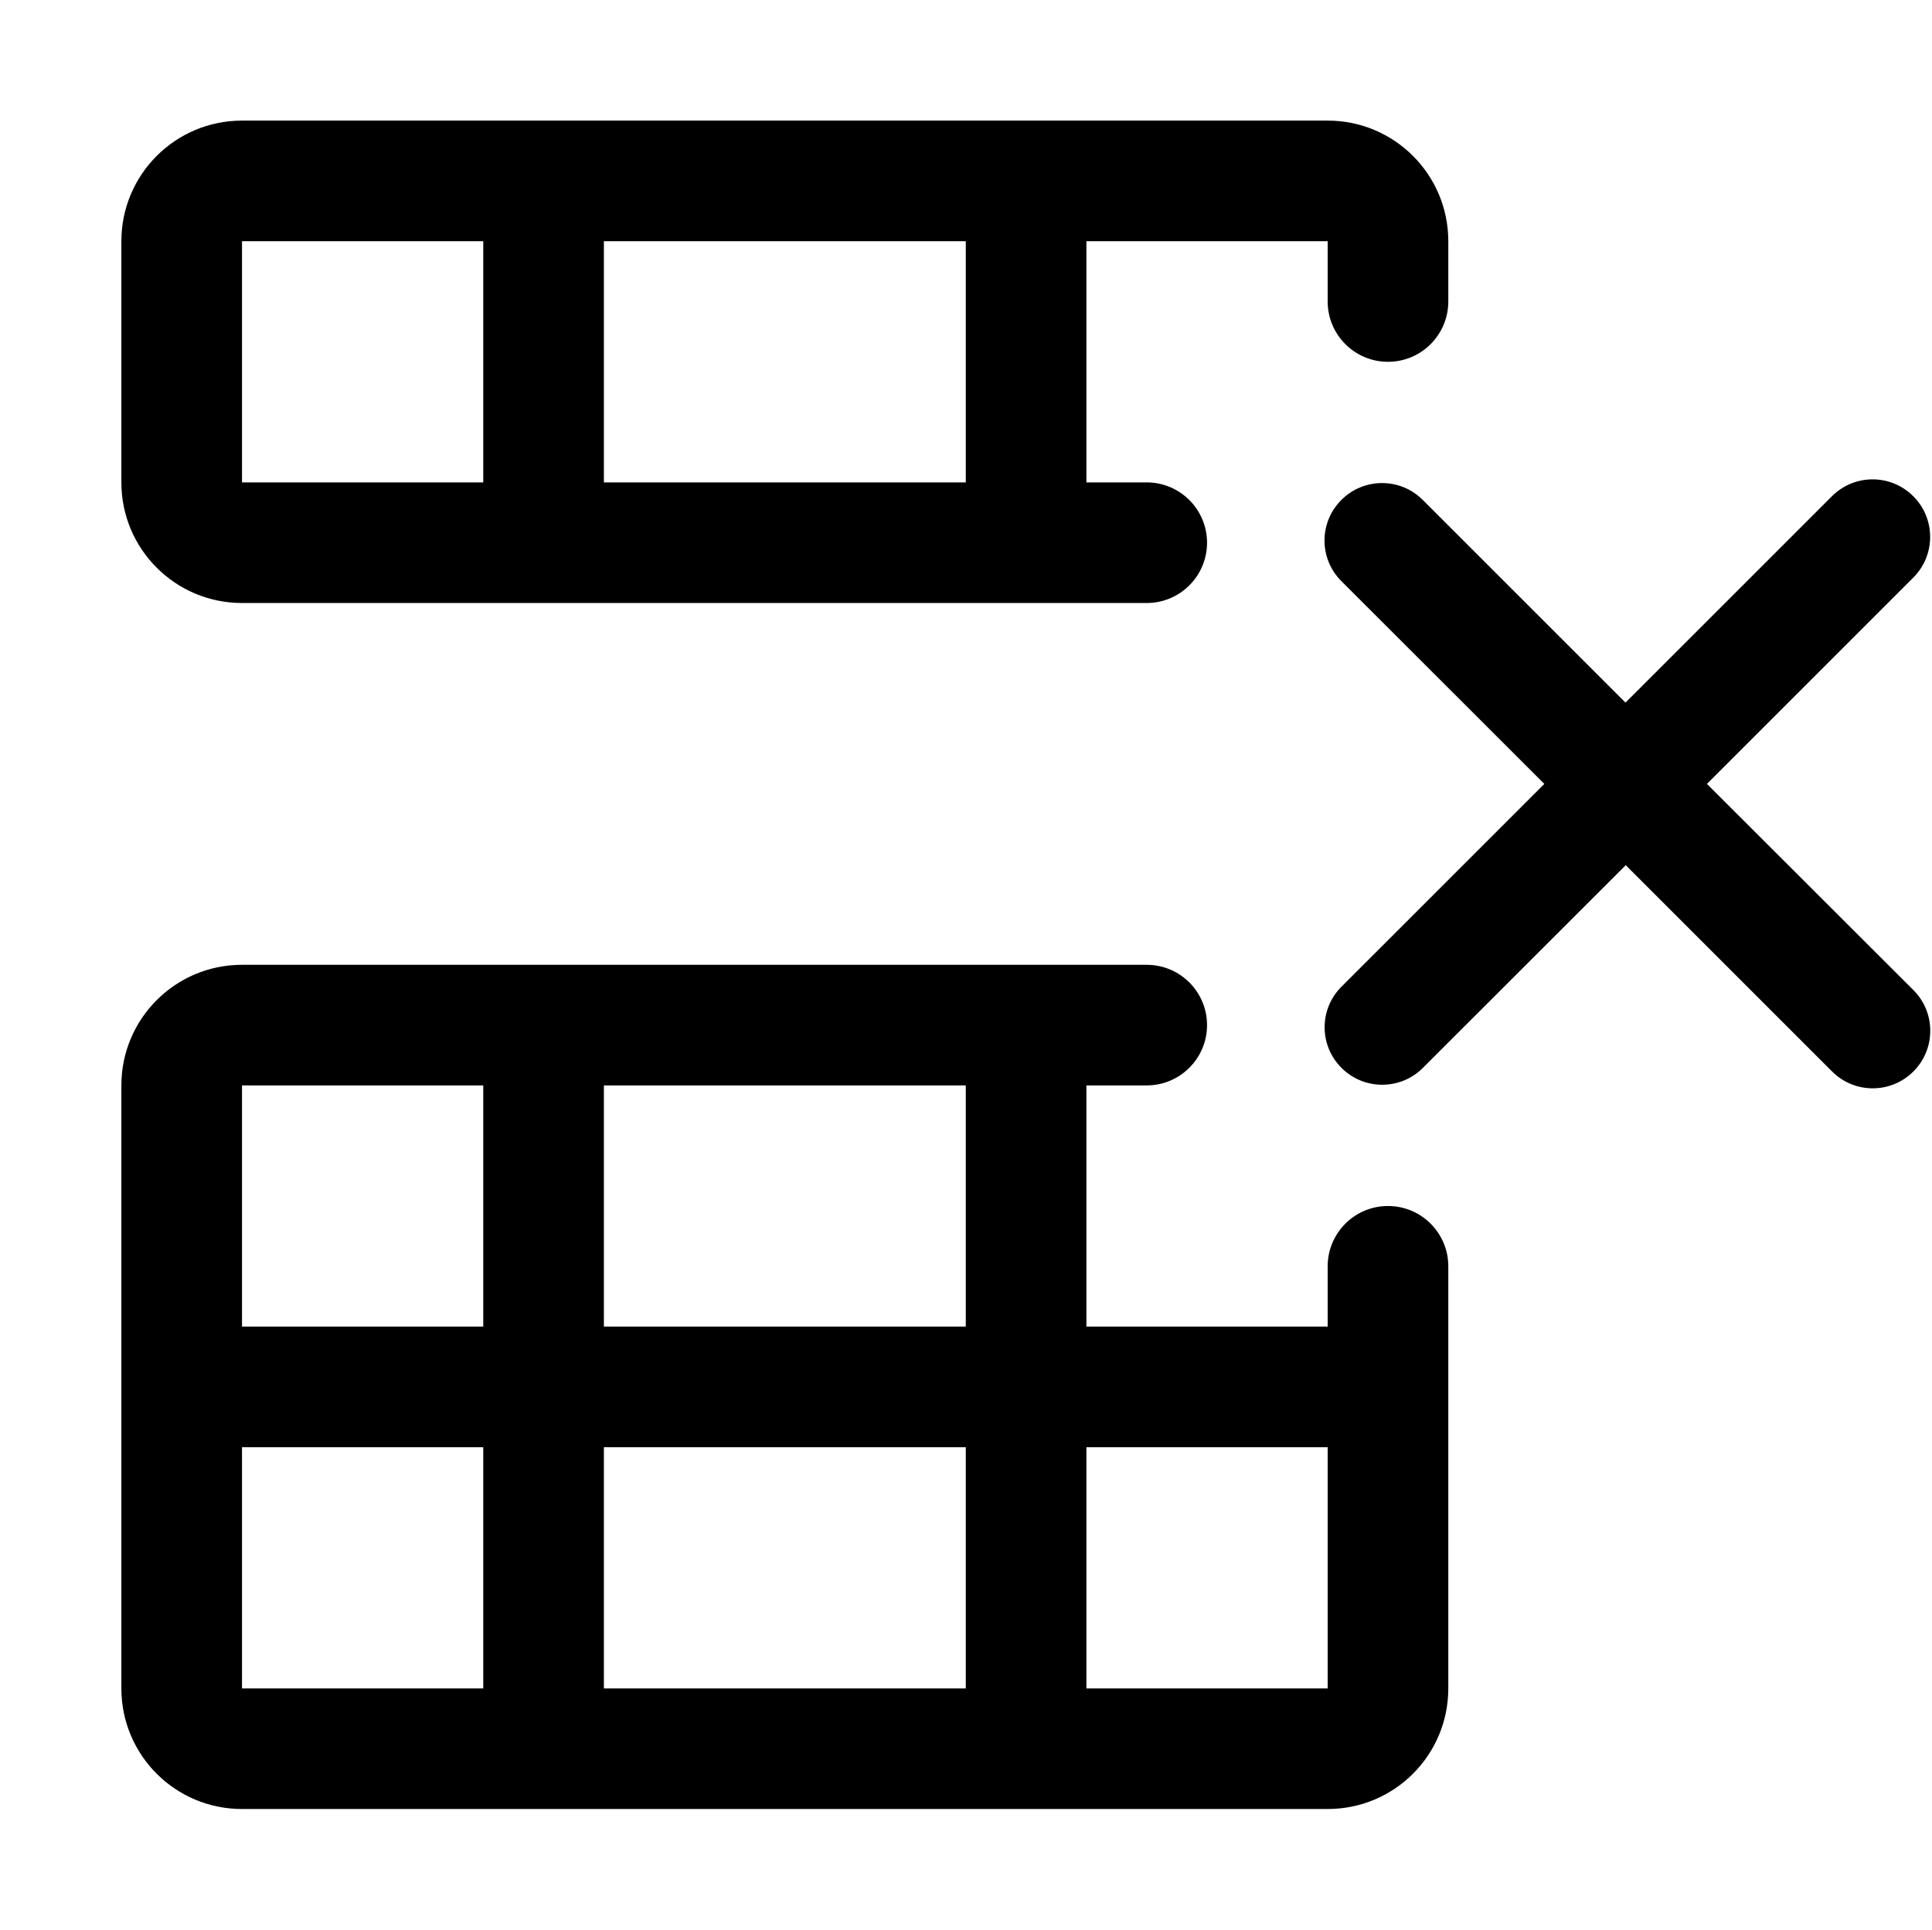 <?xml version="1.0" standalone="no"?><!DOCTYPE svg PUBLIC "-//W3C//DTD SVG 1.1//EN" "http://www.w3.org/Graphics/SVG/1.1/DTD/svg11.dtd"><svg t="1583498917309" class="icon" viewBox="0 0 1025 1024" version="1.1" xmlns="http://www.w3.org/2000/svg" p-id="11023" xmlns:xlink="http://www.w3.org/1999/xlink" width="16.016" height="16"><defs><style type="text/css"></style></defs><path d="M128.384 320l480 0c17.664 0 32-14.336 32-32S626.048 256 608.384 256l-32 0L576.384 128l128 0 0 32c0 17.664 14.336 32 32 32s32-14.336 32-32L768.384 128c0-35.328-28.608-64-64-64l-576 0c-35.392 0-64 28.672-64 64l0 128C64.384 291.328 92.992 320 128.384 320zM320.384 128l192 0 0 128-192 0L320.384 128zM128.384 128l128 0 0 128-128 0L128.384 128zM736.384 640c-17.664 0-32 14.336-32 32L704.384 704l-128 0L576.384 576l32 0c17.664 0 32-14.336 32-32S626.048 512 608.384 512l-480 0c-35.392 0-64 28.672-64 64l0 320c0 35.392 28.608 64 64 64l576 0c35.392 0 64-28.608 64-64l0-224C768.384 654.336 754.048 640 736.384 640zM256.384 896l-128 0 0-128 128 0L256.384 896zM256.384 704l-128 0L128.384 576l128 0L256.384 704zM512.384 896l-192 0 0-128 192 0L512.384 896zM512.384 704l-192 0L320.384 576l192 0L512.384 704zM704.384 896l-128 0 0-128 128 0L704.384 896zM905.6 416l109.504-109.504c11.904-11.904 11.904-31.232 0-43.136-11.968-11.968-31.232-11.968-43.2 0l-109.504 109.504-107.584-107.584c-11.904-11.904-31.232-11.904-43.136 0-11.968 11.904-11.968 31.232 0 43.136L819.328 416l-107.584 107.584c-11.968 11.904-11.968 31.232 0 43.136 11.904 11.904 31.232 11.904 43.136 0l107.648-107.584 109.44 109.44c11.968 11.968 31.232 11.968 43.2 0 11.904-11.904 11.904-31.232 0-43.136L905.6 416z" p-id="11024"></path></svg>
